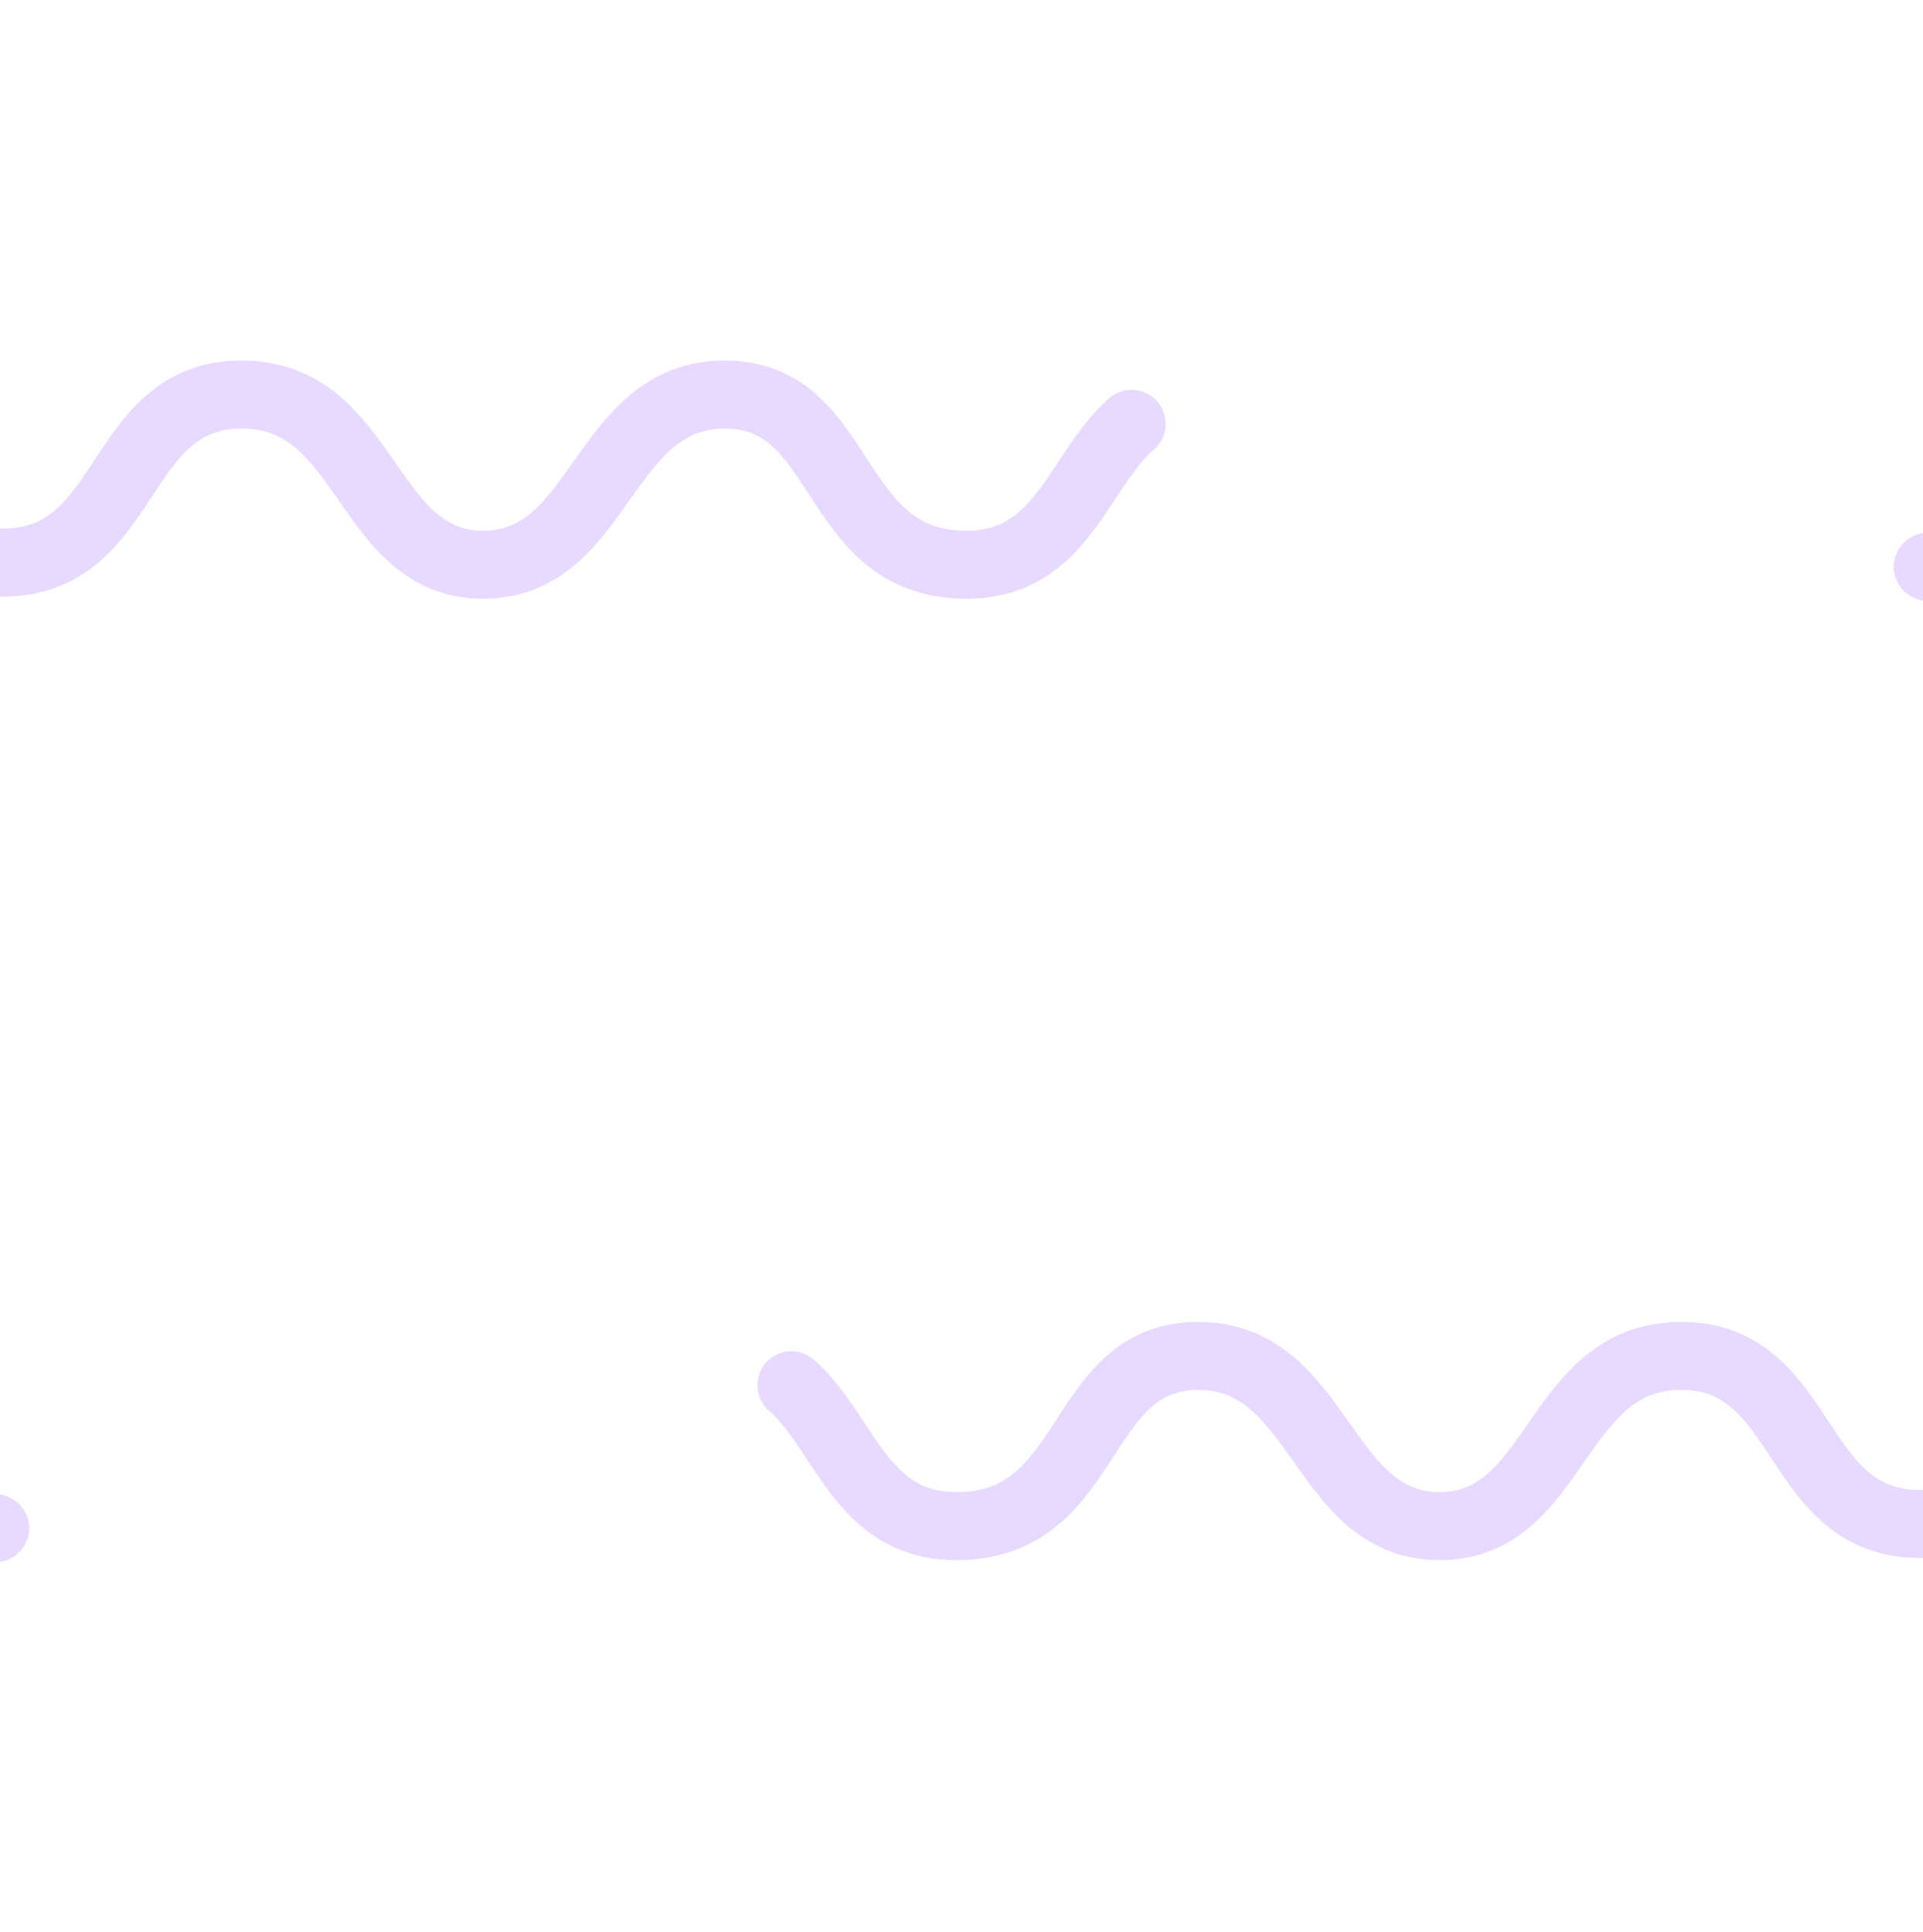 <svg x="0px" y="0px" width="400px" height="402px" xml:space="preserve" xmlns="http://www.w3.org/2000/svg" xmlns:xlink="http://www.w3.org/1999/xlink">
     <defs>
          <path id="wave" stroke-width="14.146" stroke="#e7d9ff33" stroke-dasharray="305 210" fill="none" stroke-linecap="round" d="M.564 117.041c26.9 0 23.285-34.968 49.732-34.968 26.448 0 25.52 35.411 50.235 35.411s24.62-35.41 50.235-35.41c25.614 0 21.507 35.41 50.234 35.41 26.901 0 23.285-34.968 49.733-34.968 26.447 0 25.52 35.41 50.234 35.41 24.715 0 24.62-35.41 50.235-35.41s21.507 35.41 50.235 35.41">
               <animate id="anim" attributeName="stroke-dashoffset" dur="2s" values="0;515" repeatCount="indefinite" calcMode="linear"/>
          </path>
     </defs>
     <use xlink:href="#wave" x="0" y="0" />
     <use xlink:href="#wave" x="-400" y="200" transform="scale(-1,1)"/>
</svg>
